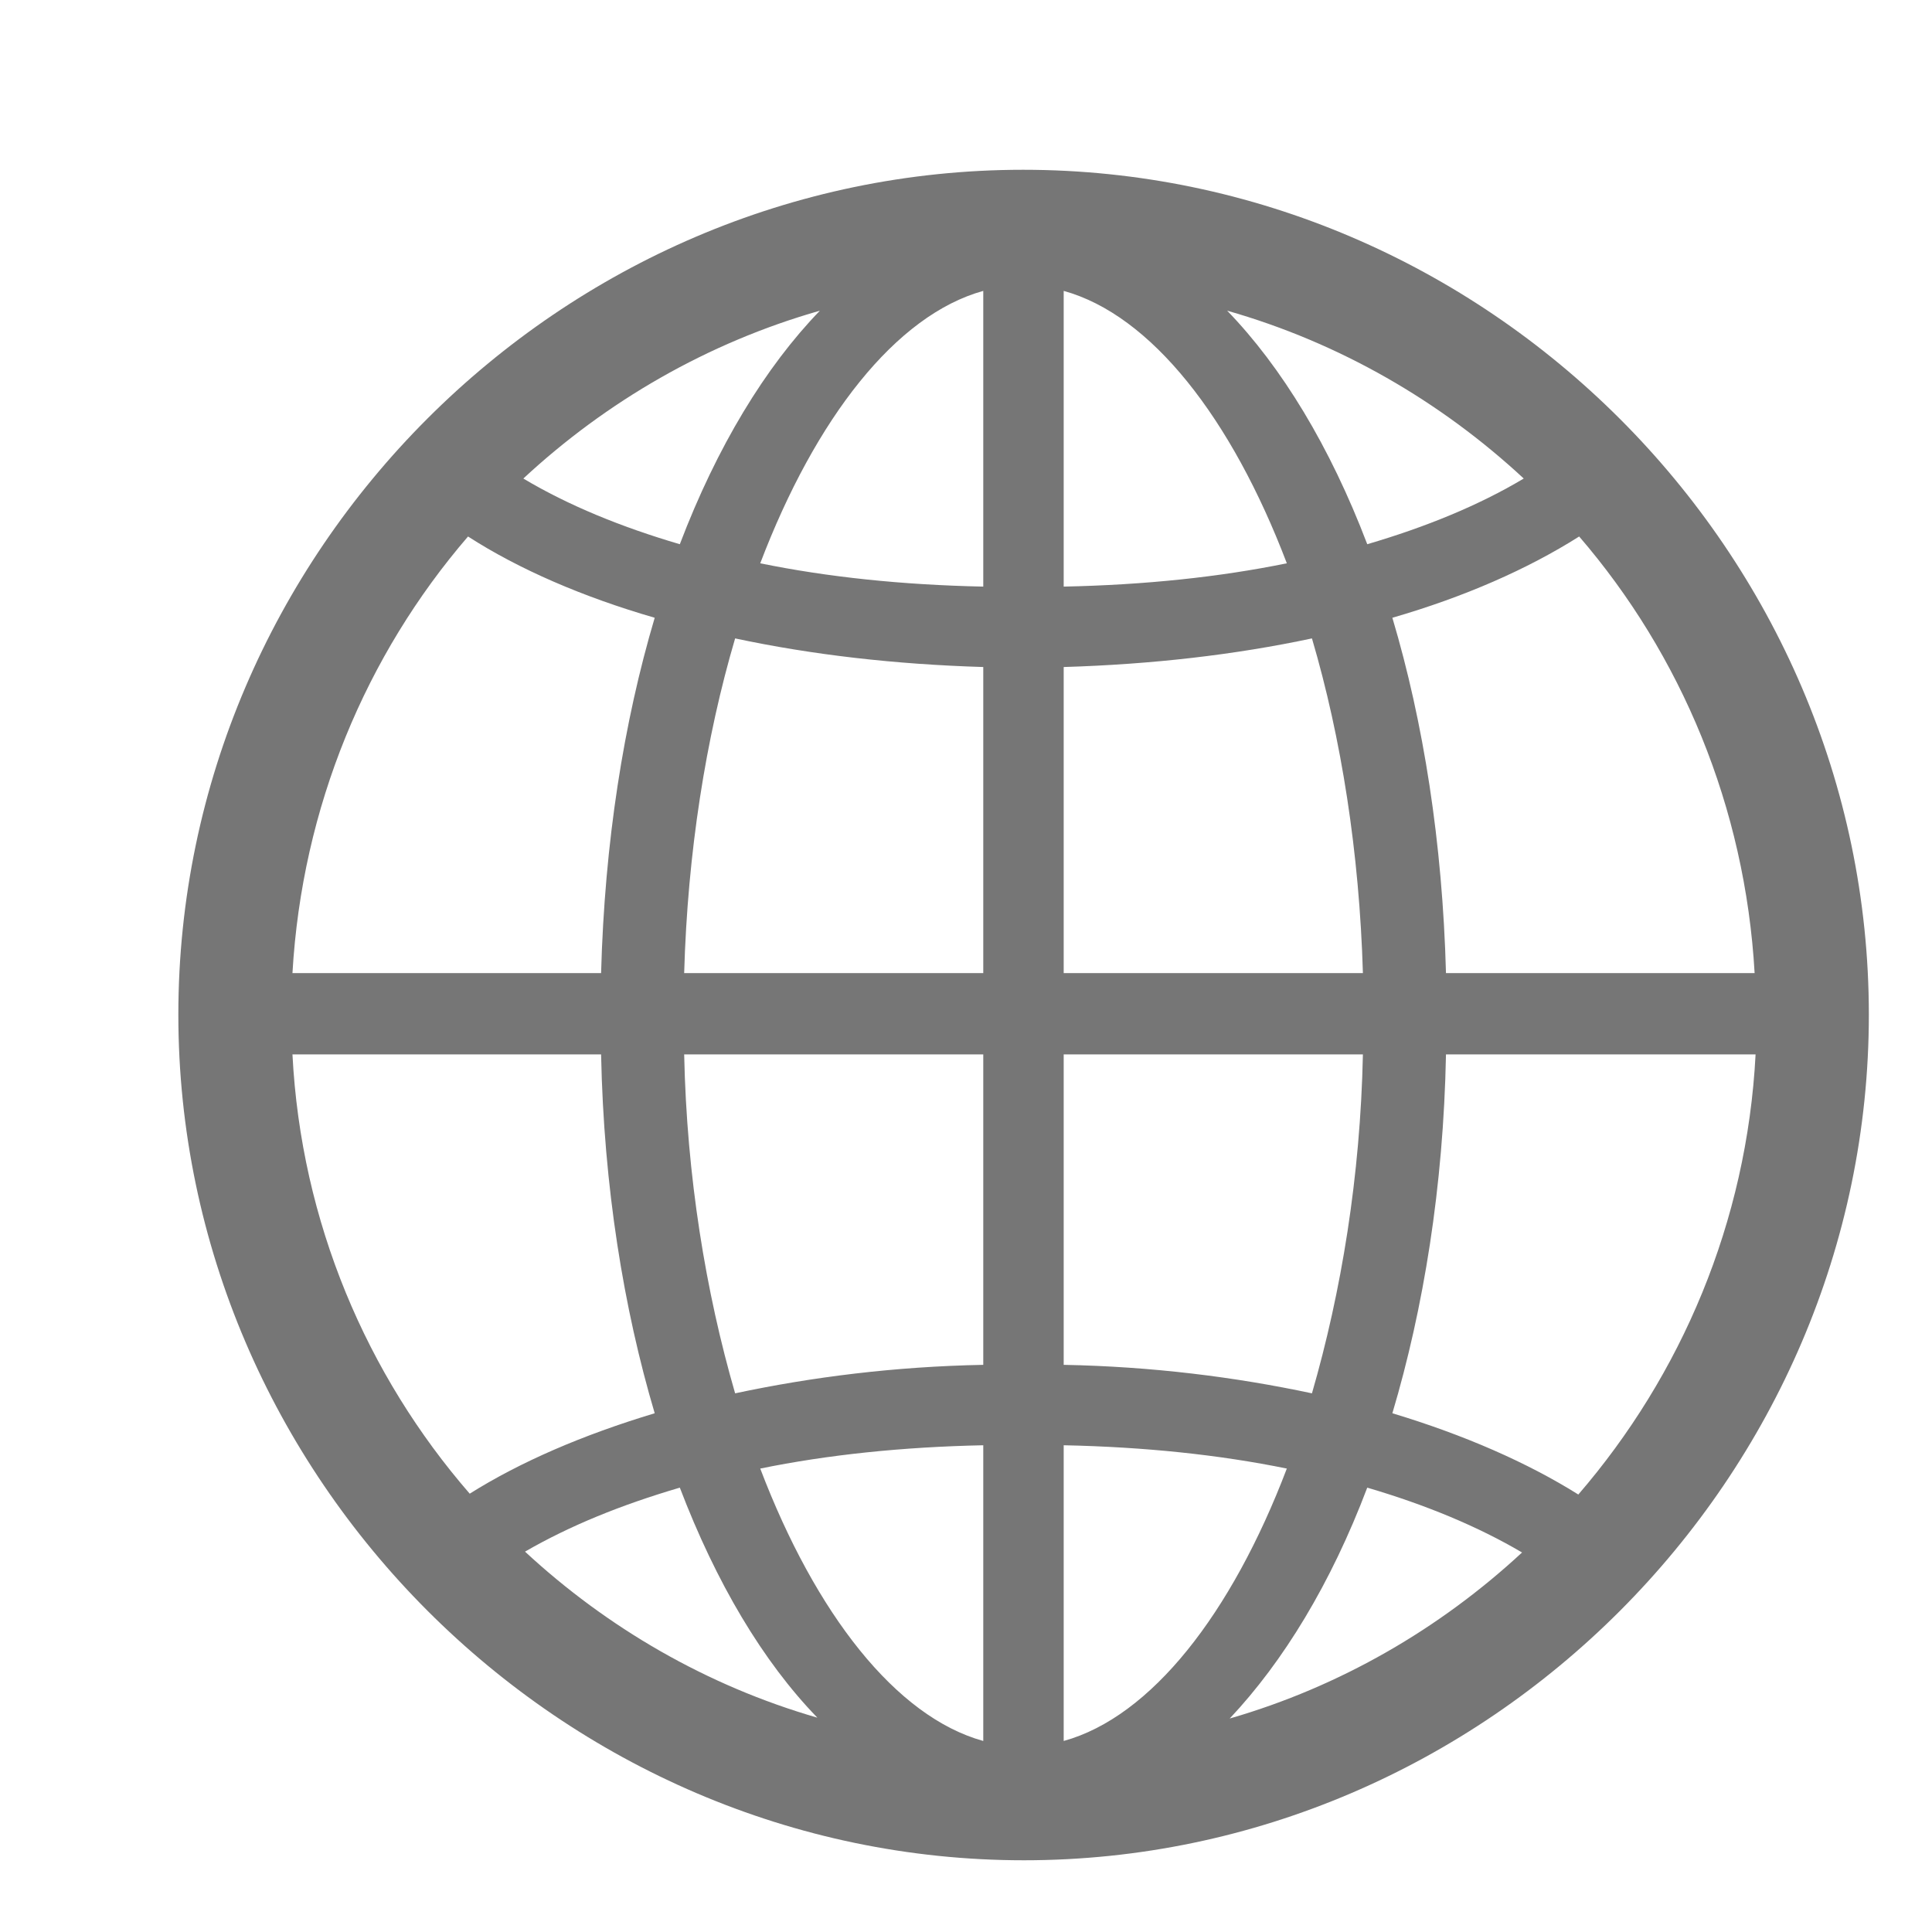 <svg width="16" height="16" viewBox="0 0 16 16" fill="none" xmlns="http://www.w3.org/2000/svg">
<path fill-rule="evenodd" clip-rule="evenodd" d="M8.48 15.406C12.311 15.406 15.477 12.234 15.477 8.403C15.477 4.572 12.311 1.406 8.473 1.406C4.642 1.406 1.477 4.572 1.477 8.403C1.477 12.234 4.649 15.406 8.48 15.406ZM8.809 4.858V2.409C9.533 2.609 10.199 3.462 10.657 4.665C10.098 4.779 9.483 4.844 8.809 4.858ZM6.296 4.665C6.854 4.779 7.47 4.844 8.143 4.858V2.409C7.42 2.609 6.754 3.462 6.296 4.665ZM5.63 4.507C5.143 4.364 4.706 4.185 4.334 3.963C5.021 3.325 5.859 2.838 6.79 2.573C6.339 3.039 5.938 3.698 5.63 4.507ZM10.163 2.573C10.614 3.039 11.015 3.698 11.323 4.507C11.81 4.364 12.247 4.185 12.619 3.963C11.932 3.325 11.094 2.838 10.163 2.573ZM14.531 8.059H11.975C11.946 6.978 11.789 5.982 11.531 5.116C12.125 4.944 12.648 4.715 13.078 4.443C13.923 5.424 14.453 6.684 14.531 8.059ZM2.422 8.059H4.978C5.007 6.978 5.165 5.982 5.422 5.116C4.828 4.944 4.298 4.715 3.876 4.443C3.031 5.424 2.501 6.684 2.422 8.059ZM11.287 8.059H8.809V5.524C9.54 5.502 10.227 5.423 10.865 5.287C11.108 6.111 11.258 7.063 11.287 8.059ZM5.666 8.059H8.143V5.524C7.413 5.502 6.726 5.423 6.088 5.287C5.845 6.111 5.694 7.063 5.666 8.059ZM3.89 12.37C3.038 11.389 2.493 10.121 2.422 8.732H4.978C5 9.828 5.165 10.838 5.422 11.704C4.828 11.883 4.312 12.105 3.89 12.37ZM5.666 8.732C5.687 9.742 5.845 10.701 6.088 11.539C6.726 11.403 7.413 11.317 8.143 11.303V8.732H5.666ZM10.865 11.539C10.227 11.403 9.54 11.317 8.809 11.303V8.732H11.287C11.266 9.742 11.108 10.701 10.865 11.539ZM11.531 11.704C12.125 11.883 12.648 12.112 13.071 12.377C13.923 11.389 14.467 10.121 14.539 8.732H11.975C11.954 9.828 11.789 10.838 11.531 11.704ZM8.809 14.418V11.969C9.483 11.983 10.098 12.048 10.657 12.162C10.199 13.365 9.533 14.218 8.809 14.418ZM6.296 12.162C6.754 13.365 7.42 14.218 8.143 14.418V11.969C7.47 11.983 6.854 12.048 6.296 12.162ZM6.769 14.225C5.852 13.96 5.028 13.48 4.348 12.85C4.72 12.635 5.143 12.463 5.63 12.32C5.931 13.108 6.317 13.759 6.769 14.225ZM11.323 12.32C11.022 13.115 10.629 13.759 10.184 14.232C11.101 13.967 11.925 13.487 12.605 12.857C12.24 12.642 11.81 12.463 11.323 12.32Z" fill="#767676"/>
</svg>
